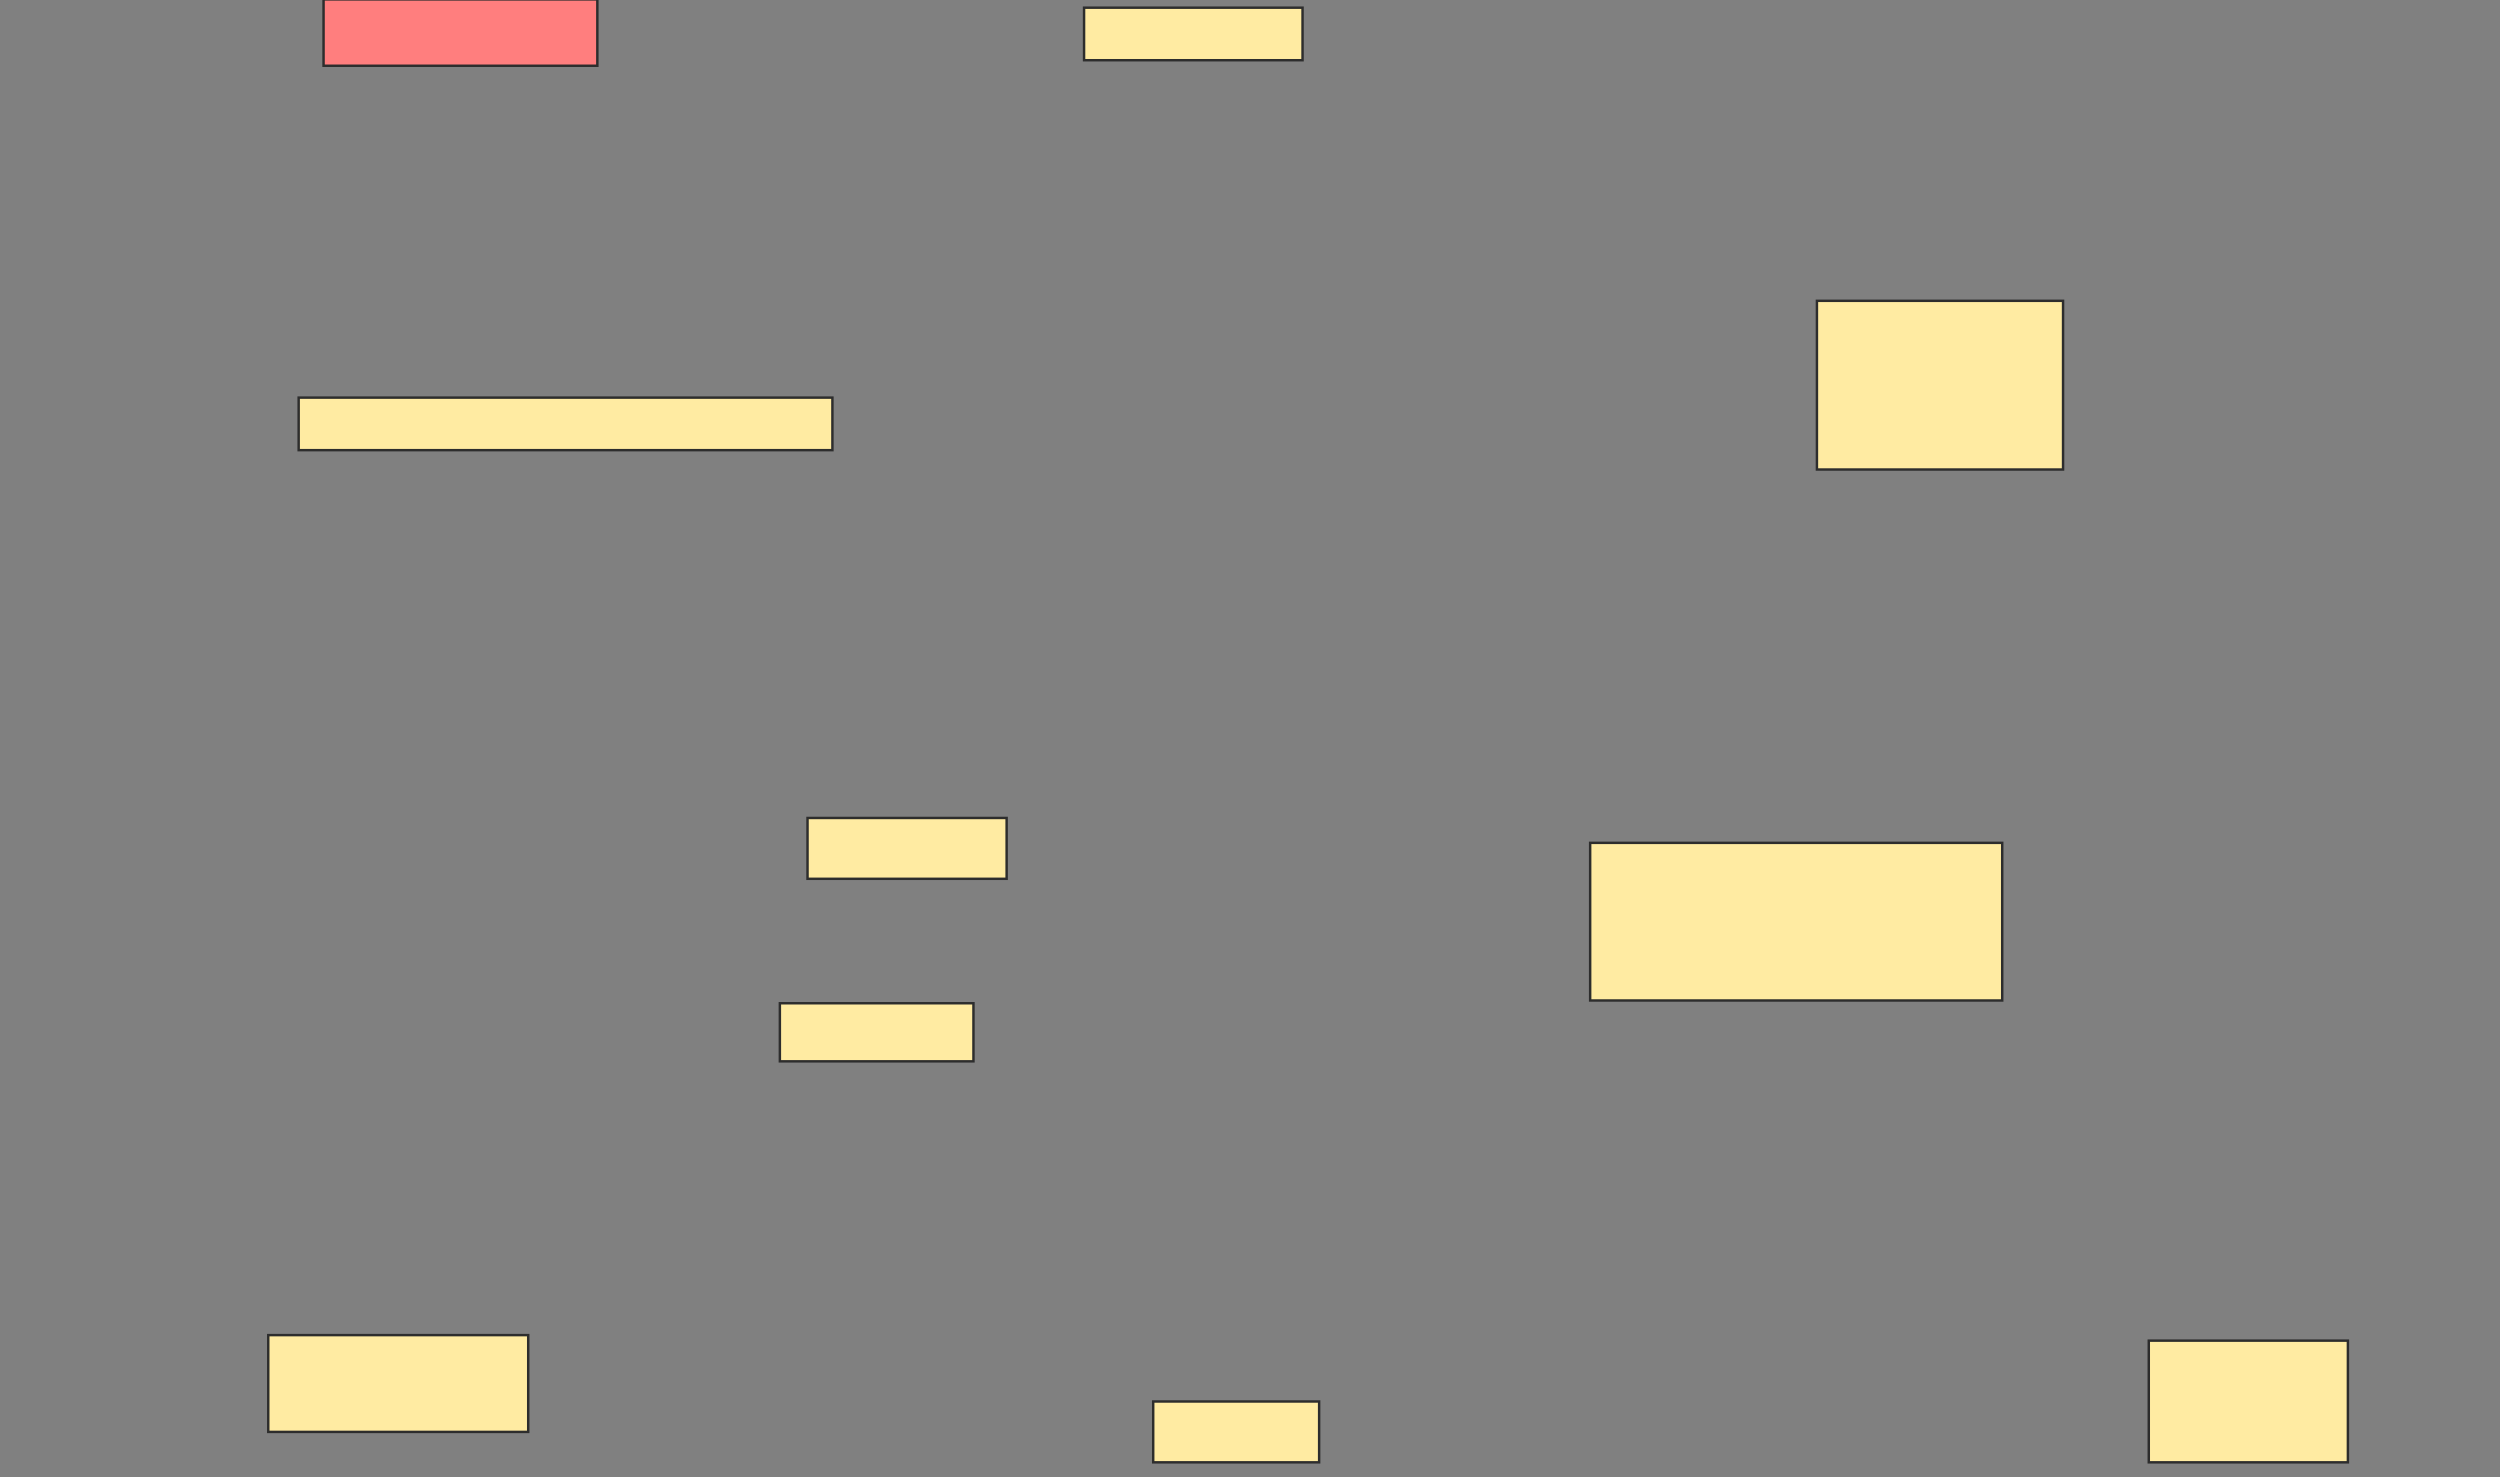 <svg xmlns="http://www.w3.org/2000/svg" width="1017" height="601">
 <rect width="100%" height="100%" fill="#808080" stroke="none"/>
 <!-- Created with Image Occlusion Enhanced -->
 <g>
  <title>Labels</title>
 </g>
 <g>
  <title>Masks</title>
  <rect id="3fdcadd78b86404a8d1790da25dab0b0-ao-1" height="27" width="111.375" y="-0.25" x="131.625" stroke="#2D2D2D" fill="#FF7E7E" class="qshape"/>
  <rect id="3fdcadd78b86404a8d1790da25dab0b0-ao-2" height="21.375" width="88.875" y="3.125" x="441" stroke="#2D2D2D" fill="#FFEBA2"/>
  <rect id="3fdcadd78b86404a8d1790da25dab0b0-ao-3" height="49.5" width="81" y="545.375" x="874.125" stroke="#2D2D2D" fill="#FFEBA2"/>
  <rect id="3fdcadd78b86404a8d1790da25dab0b0-ao-4" height="24.75" width="67.5" y="570.125" x="469.125" stroke="#2D2D2D" fill="#FFEBA2"/>
  <rect id="3fdcadd78b86404a8d1790da25dab0b0-ao-5" height="39.375" width="105.75" y="543.125" x="109.125" stroke="#2D2D2D" fill="#FFEBA2"/>
  <rect id="3fdcadd78b86404a8d1790da25dab0b0-ao-6" height="21.375" width="217.125" y="161.75" x="121.5" stroke="#2D2D2D" fill="#FFEBA2"/>
  <rect id="3fdcadd78b86404a8d1790da25dab0b0-ao-7" height="24.75" width="81" y="332.75" x="328.5" stroke="#2D2D2D" fill="#FFEBA2"/>
  <rect id="3fdcadd78b86404a8d1790da25dab0b0-ao-8" height="23.625" width="78.75" y="408.125" x="317.25" stroke="#2D2D2D" fill="#FFEBA2"/>
  <rect id="3fdcadd78b86404a8d1790da25dab0b0-ao-9" height="64.125" width="167.625" y="342.875" x="646.875" stroke="#2D2D2D" fill="#FFEBA2"/>
  <rect id="3fdcadd78b86404a8d1790da25dab0b0-ao-10" height="68.625" width="100.125" y="122.375" x="739.125" stroke="#2D2D2D" fill="#FFEBA2"/>
 </g>
</svg>